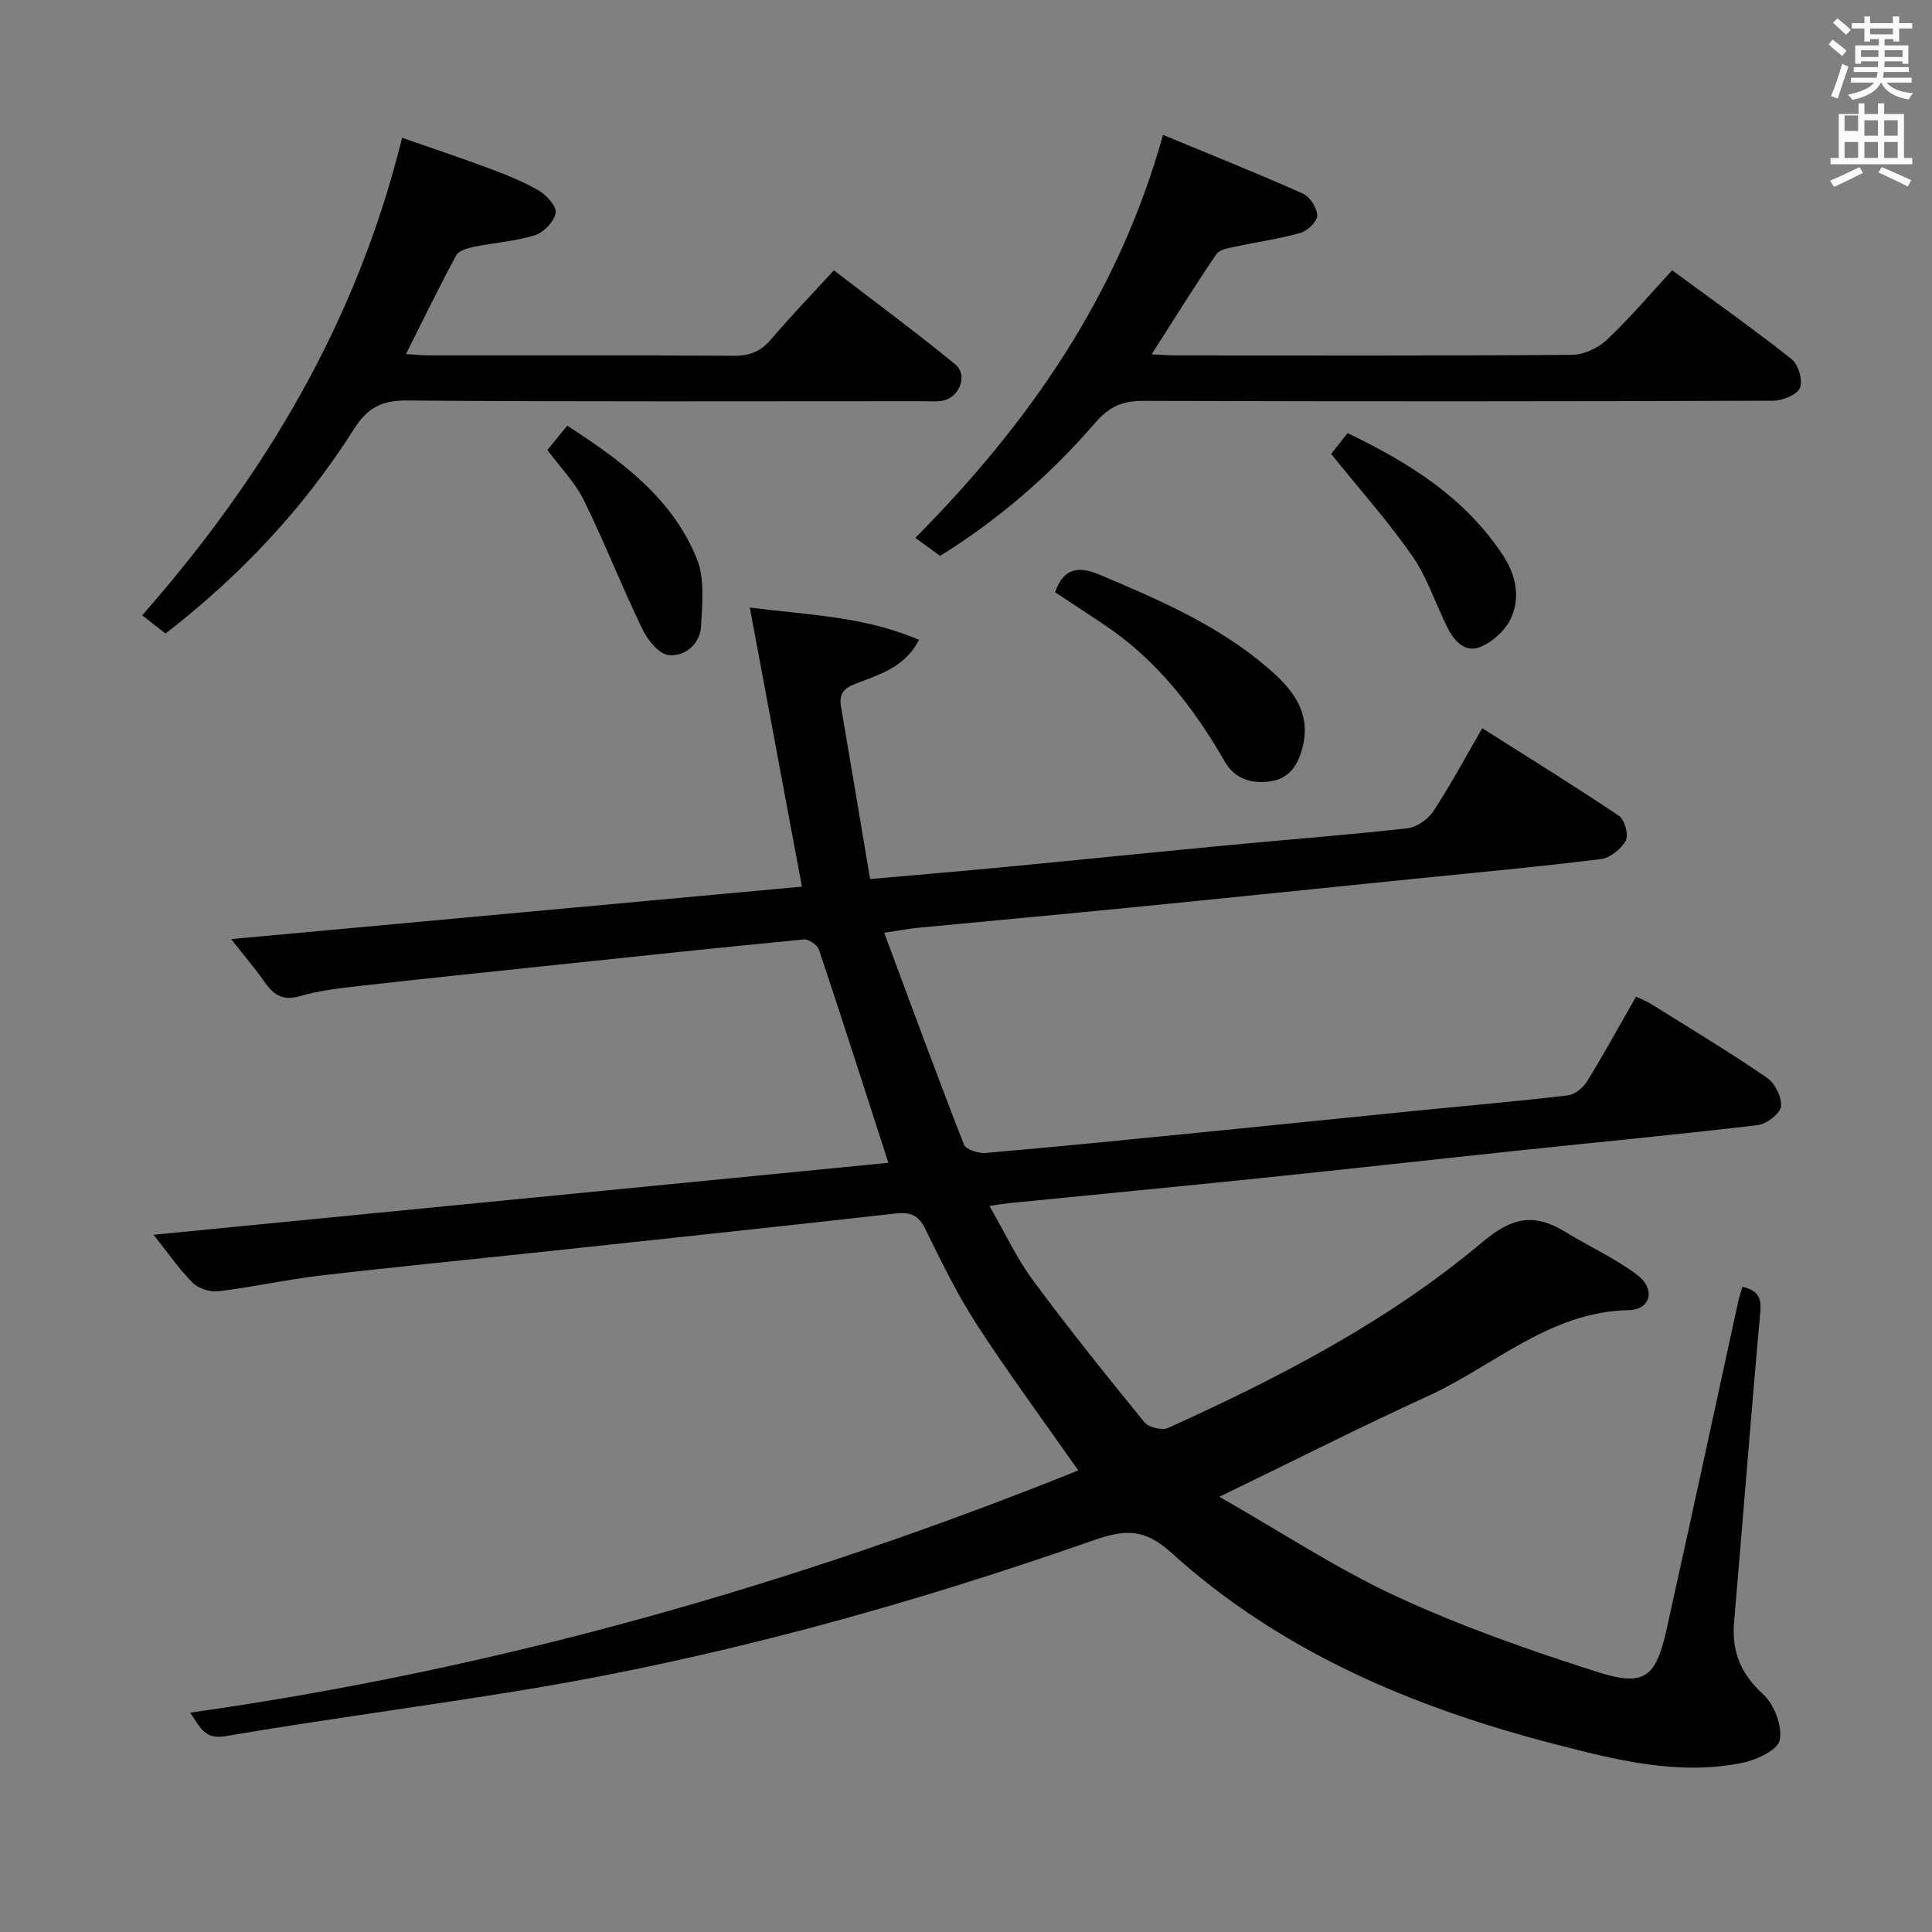 <svg enable-background="new 0 0 400 400" viewBox="0 0 400 400" xmlns="http://www.w3.org/2000/svg"><rect x="0" y="0" width="400" height="400" fill="#808080" stroke="none"/><path d="m378.6 9.2.8-1c.9.7 1.9 1.4 2.9 2.3l-.9 1.1c-1.1-.9-2-1.7-2.8-2.4zm.5 10.7c.9-2.1 1.6-4.3 2.3-6.7.4.2.8.4 1.3.6-.7 2.1-1.5 4.3-2.2 6.6zm.4-15.2.9-.9c1 .8 2 1.6 2.8 2.4l-1 1c-1-.9-1.9-1.8-2.7-2.5zm12.5-1.3h1.2v1.4h2.7v1.1h-2.7v2.7h-1.2v-.5h-1.8v1.3h4.9v3.8h-1.2v-.5h-3.7c0 .4-.1.9-.1 1.2h5.1v1h-5.2c0 .5-.1.9-.2 1.2h6v1h-5.2c1.1 1.3 2.9 2 5.5 2.2-.4.4-.7.8-.9 1.3-2.9-.5-4.8-1.6-5.7-3.5h-.1c-.8 1.7-2.7 2.9-5.9 3.6-.2-.4-.6-.8-.9-1.1 2.8-.6 4.6-1.4 5.4-2.5h-4.8v-1h5.3c.1-.3.2-.7.2-1.2h-4.9v-1h5c0-.4 0-.8.1-1.2h-3.6v.5h-1.2v-3.8h4.9v-1.3h-1.8v.5h-1.2v-2.7h-2.6v-1.1h2.6v-1.4h1.2v1.4h4.7v-1.4zm-6.7 8.4h3.6c0-.4 0-.9 0-1.4h-3.6zm1.9-4.7h4.7v-1.2h-4.7zm6.7 3.3h-3.7v1.4h3.7z" fill="#fafbfa"/><path d="m384.7 21.4h1.3v2.2h2.8v-2.2h1.3v2.2h4.1v9.1h1.7v1.3h-16.9v-1.3h1.7v-9.1h4.1v-2.2zm.3 13.2.7 1.2c-1.8.9-3.8 1.9-6 2.9-.2-.4-.5-.8-.8-1.3 2.4-1 4.4-2 6.1-2.8zm-3.1-7.5h2.8v-3.2h-2.8v4.2zm0 5.6h2.8v-3.3h-2.8zm4.1-4.6h2.8v-3.2h-2.8zm0 4.6h2.8v-3.3h-2.8zm3.6 1.9c2.1.9 4.1 1.8 6.1 2.7l-.7 1.3c-2.2-1.1-4.2-2-6.1-2.9zm3.3-9.7h-2.8v3.2h2.8zm-2.8 7.8h2.8v-3.3h-2.8z" fill="#fafbfa"/><g fill="#010000"><path d="m252.46 309.89c12.9 7.36 24.44 14.99 36.85 20.72 13.36 6.17 27.38 11.08 41.42 15.56 9.69 3.09 12.09 1.15 14.29-8.71 5.05-22.67 9.93-45.38 14.88-68.08.2-.93.52-1.84.85-2.96 3.13.72 3.99 2.15 3.7 5.28-1.94 21.35-3.58 42.73-5.42 64.08-.53 6.1 1.33 10.74 6.01 15 2.3 2.09 3.99 6.57 3.44 9.49-.38 2.04-4.87 4.13-7.82 4.72-13.26 2.67-26.09-.61-38.8-3.9-29.28-7.57-56.73-19.12-79.41-39.67-5.48-4.97-9.54-4.79-15.98-2.54-38.88 13.61-78.5 24.58-119.22 31.2-20.16 3.28-40.42 5.95-60.56 9.37-4.27.72-5.1-1.6-7.32-4.86 63.86-9.03 124.82-26.44 183.88-50.15-7.29-10.41-14.48-20.14-21.05-30.26-4.05-6.25-7.34-13.03-10.62-19.74-1.44-2.93-3.16-3.54-6.24-3.19-23.77 2.68-47.56 5.2-71.34 7.75-15.86 1.7-31.74 3.24-47.58 5.08-7.08.83-14.08 2.4-21.16 3.26-1.73.21-4.16-.55-5.37-1.76-2.85-2.86-5.16-6.25-8.09-9.93 51.56-5.05 102.08-10 152.13-14.9-4.82-14.9-9.5-29.54-14.37-44.12-.33-.98-2.13-2.22-3.12-2.13-17.19 1.65-34.36 3.48-51.53 5.29-13.38 1.41-26.76 2.79-40.13 4.3-4.28.48-8.63.96-12.74 2.16-3.68 1.07-5.51-.43-7.38-3.1-2-2.85-4.27-5.5-6.81-8.72 39.55-3.63 78.63-7.22 118.18-10.86-3.58-19.19-7.1-38.04-10.79-57.79 12.1 1.57 23.75 1.82 35.05 6.7-3.06 5.81-8.36 7.2-13.16 9.08-2.47.97-3.46 2.12-3.01 4.72 2.02 11.74 3.96 23.5 6.02 35.72 9.74-.87 18.8-1.62 27.85-2.49 15.71-1.5 31.42-3.11 47.14-4.6 12.07-1.15 24.17-2.06 36.22-3.42 1.93-.22 4.28-1.83 5.38-3.49 3.55-5.39 6.6-11.1 10.16-17.23 9.69 6.15 19.12 11.97 28.31 18.15 1.18.79 2.03 3.96 1.39 5.13-.95 1.74-3.25 3.58-5.17 3.82-13.01 1.61-26.08 2.81-39.13 4.13-19.32 1.96-38.65 3.96-57.98 5.87-14.71 1.46-29.42 2.79-44.13 4.21-2.09.2-4.16.6-7.12 1.04 5.62 15.09 10.93 29.55 16.53 43.89.4 1.02 2.99 1.83 4.47 1.7 14.74-1.28 29.46-2.75 44.18-4.21 15.21-1.51 30.41-3.08 45.62-4.6 10.25-1.02 20.51-1.9 30.74-3.11 1.45-.17 3.18-1.6 3.99-2.92 3.48-5.64 6.67-11.47 10.13-17.52 1.16.55 2.2.93 3.12 1.51 8.04 5.03 16.17 9.92 23.99 15.27 1.66 1.14 3.14 4.09 2.9 5.97-.2 1.52-3.02 3.63-4.87 3.85-16.16 1.92-32.38 3.45-48.57 5.16-18.01 1.9-36.01 3.92-54.02 5.78-17.36 1.79-34.73 3.45-52.09 5.18-1.11.11-2.21.3-4.33.6 3.18 5.51 5.62 10.8 9 15.38 7.4 10.02 15.21 19.74 23.08 29.4.88 1.07 3.66 1.75 4.91 1.19 23.09-10.45 45.62-22.11 65.07-38.47 6.24-5.25 10.81-6.03 17.18-2.11 4.93 3.03 10.31 5.44 14.9 8.91 3.82 2.88 2.82 7.18-1.76 7.28-16.4.33-27.9 11.54-41.59 17.79-13.86 6.34-27.49 13.25-43.18 20.85z"/><path d="m240.79 27.93c9.78 4.05 19.44 7.91 28.94 12.14 1.46.65 2.96 2.98 2.98 4.56.02 1.22-2.02 3.18-3.5 3.6-4.44 1.26-9.06 1.87-13.58 2.86-1.34.29-3.16.59-3.8 1.53-4.46 6.58-8.66 13.34-13.4 20.74 2.06.09 3.62.23 5.18.23 27.31.01 54.62.09 81.93-.13 2.44-.02 5.38-1.44 7.19-3.15 4.68-4.41 8.86-9.36 13.47-14.35 8.54 6.28 16.81 12.13 24.74 18.4 1.39 1.1 2.36 4.4 1.72 5.94-.59 1.44-3.57 2.65-5.51 2.66-43.46.15-86.92.17-130.38.03-4.31-.01-7.03 1.09-10.03 4.56-9.26 10.72-19.93 19.99-32.11 27.54-1.72-1.25-3.32-2.42-5.12-3.73 23.44-23.65 41.97-50.09 51.28-83.43z"/><path d="m34.27 131.17c-1.75-1.37-3.28-2.57-4.83-3.78 25.36-28.86 44.41-60.71 53.81-98.86 5.78 2.01 11.84 4.03 17.83 6.26 3.57 1.33 7.17 2.75 10.45 4.65 1.63.95 3.75 3.31 3.51 4.64-.32 1.79-2.46 4.05-4.28 4.62-4.08 1.27-8.46 1.54-12.69 2.41-1.3.27-3.1.79-3.62 1.76-3.54 6.55-6.79 13.26-10.4 20.44 1.82.1 3.4.27 4.98.27 20.99.02 41.98-.06 62.97.08 3.32.02 5.59-.98 7.71-3.48 3.98-4.69 8.27-9.12 12.94-14.21 8.44 6.49 16.95 12.77 25.11 19.46 2.76 2.26.83 7.01-2.76 7.56-1.3.2-2.66.07-3.99.07-35.65 0-71.3.13-106.95-.14-5.17-.04-8.08 1.68-10.74 5.86-10.33 16.31-23.35 30.23-39.05 42.39z"/><path d="m218.45 122.61c1.73-4.89 4.63-5.55 9.24-3.61 12.25 5.16 24.41 10.41 34.65 19.15 5.08 4.34 9.26 9.17 7.31 16.7-.96 3.69-2.86 6.47-6.83 6.95-3.83.47-7.17-.51-9.29-4.21-6.44-11.19-14.24-21.19-25.17-28.42-3.31-2.19-6.62-4.38-9.91-6.56z"/><path d="m275.6 93.98c.82-1.05 1.95-2.47 3.4-4.31 12.72 6.11 24.38 13.35 32.28 25.47 2.6 3.99 3.48 8.52 1.6 12.75-1.1 2.49-3.73 4.92-6.27 6.01-3.24 1.39-5.57-1.2-6.99-4.07-2.43-4.9-4.14-10.28-7.22-14.72-4.99-7.17-10.85-13.74-16.8-21.13z"/><path d="m113.33 93.16c1.39-1.71 2.64-3.23 4.11-5.03 11.19 7.24 21.69 14.95 26.81 27.48 1.68 4.11 1.14 9.31.9 13.98-.19 3.76-3.32 6.38-6.71 6.04-2.02-.2-4.38-3.17-5.47-5.43-4.24-8.78-7.79-17.89-12.09-26.64-1.81-3.67-4.83-6.73-7.55-10.4z"/></g></svg>